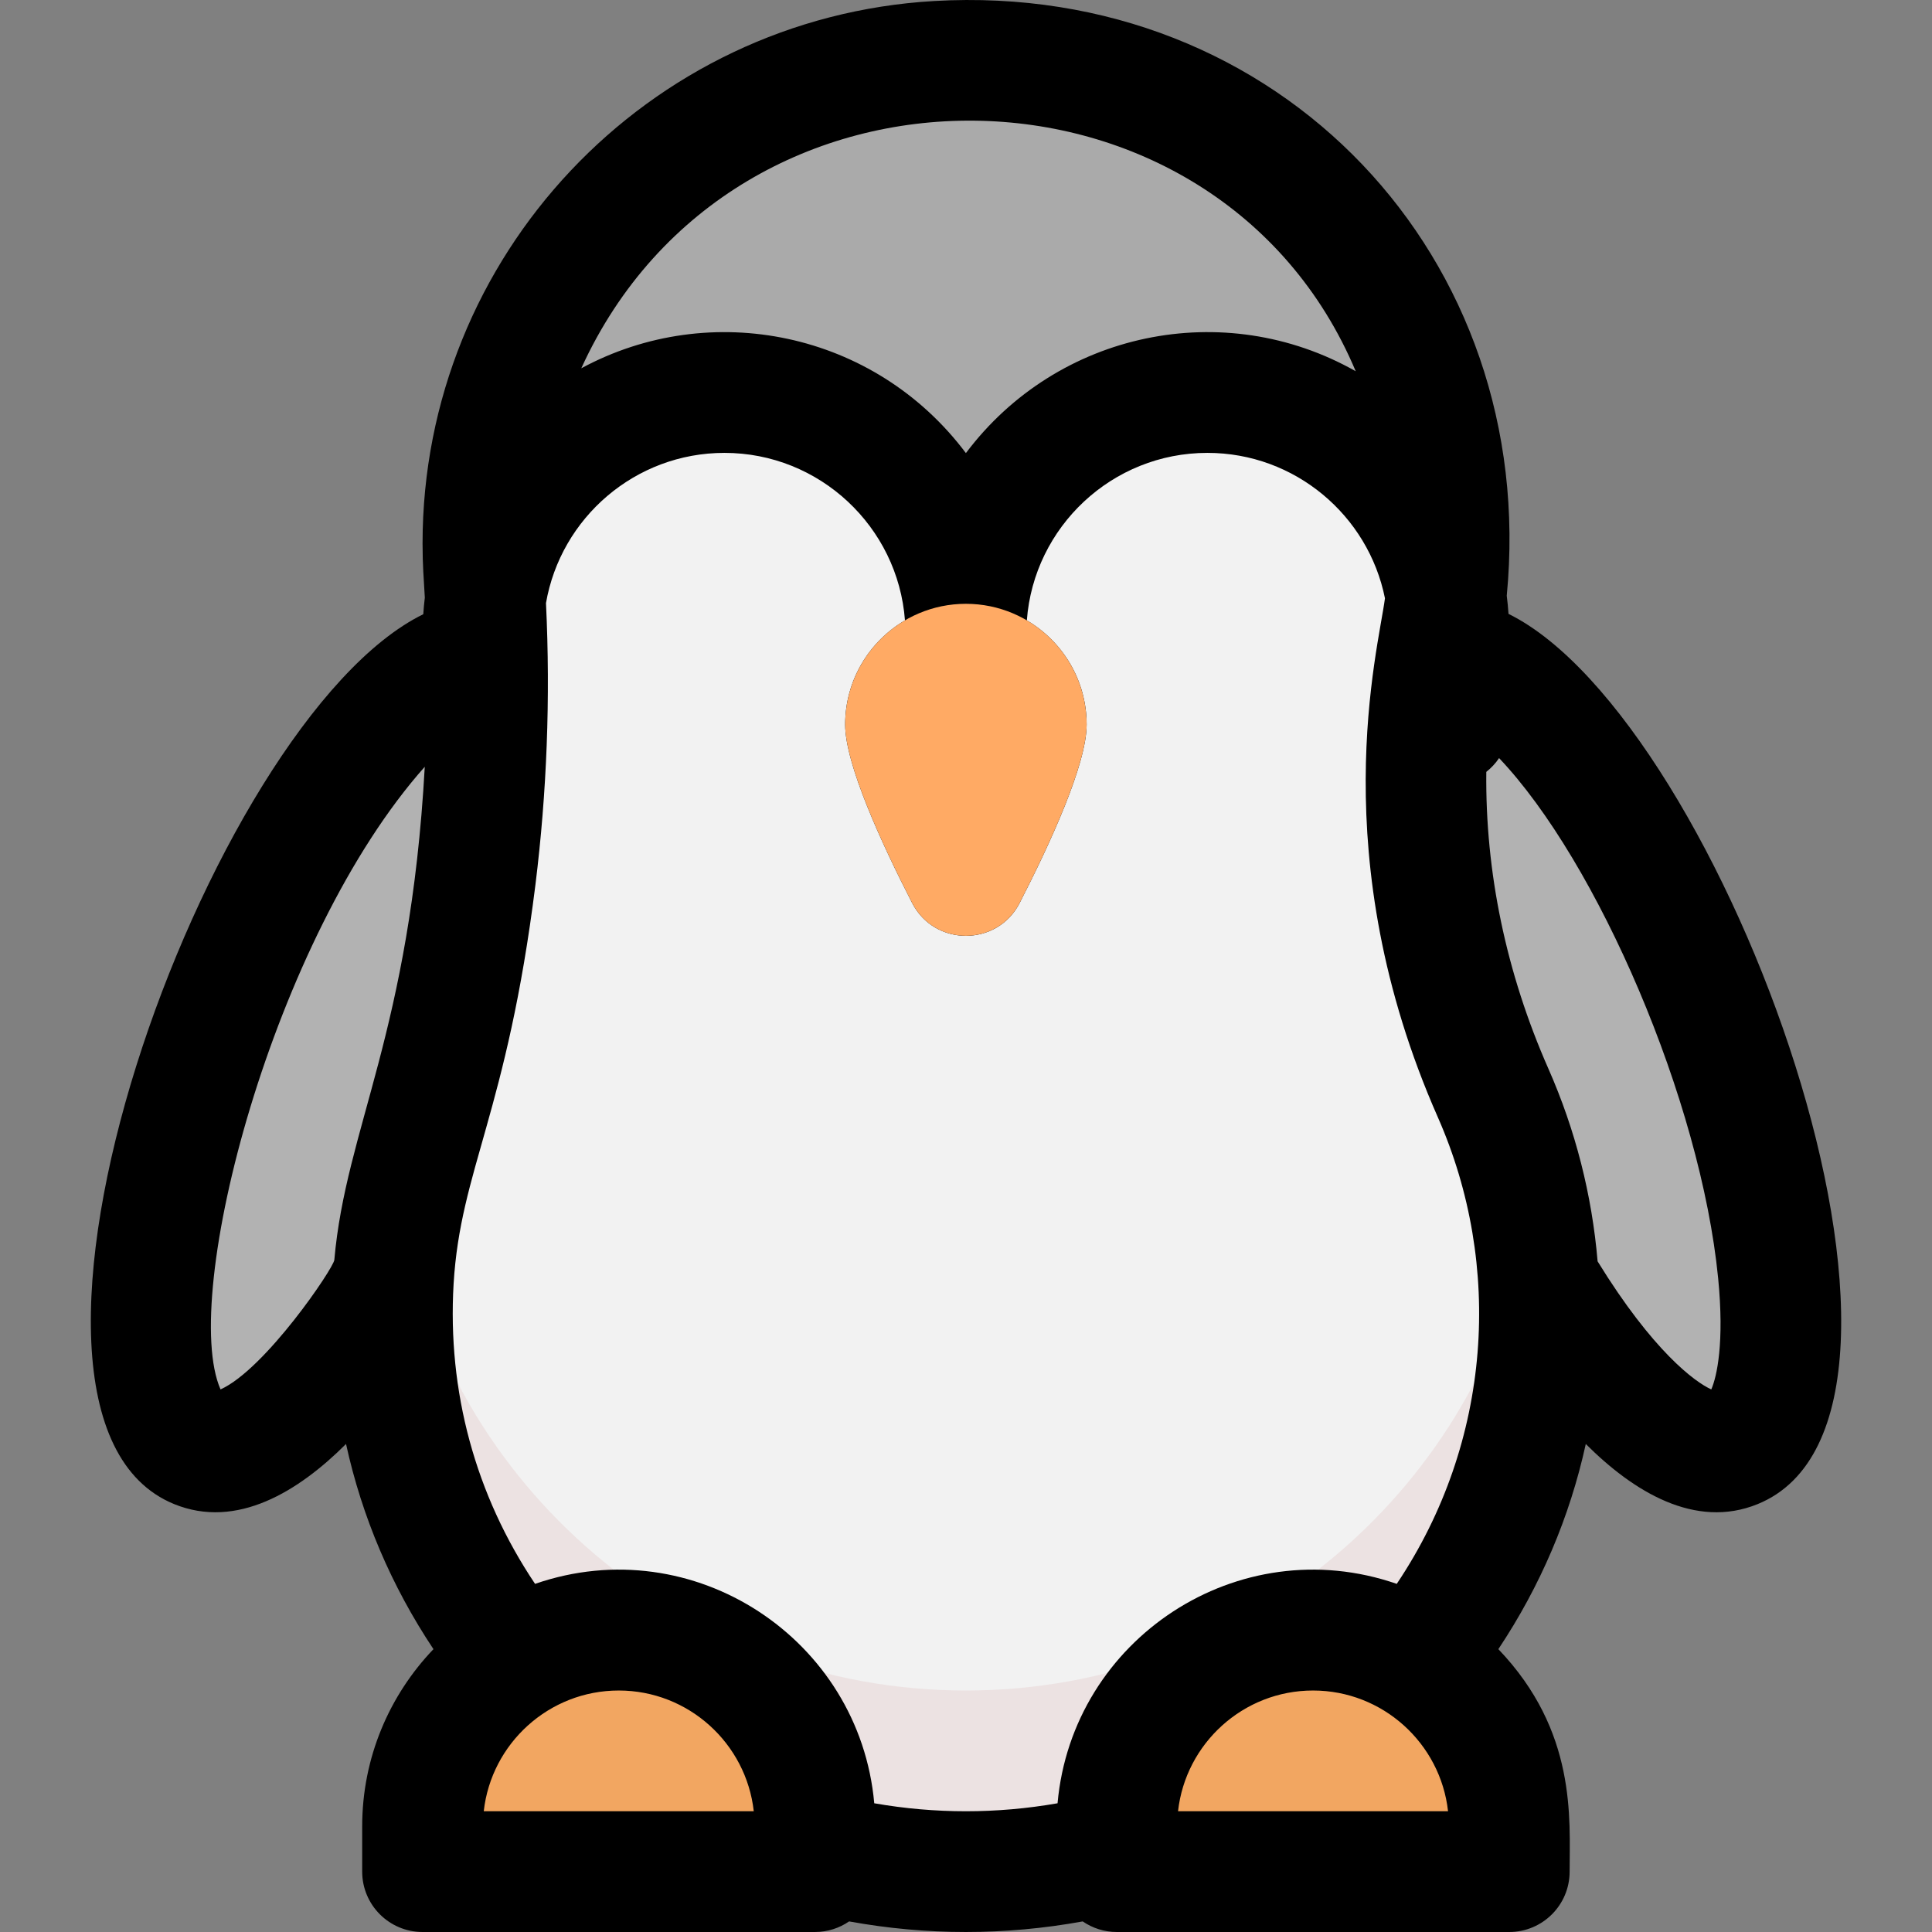 <svg id="Layer_1" enable-background="new 0 0 512.022 512.022" height="512" viewBox="0 0 512.022 512.022" width="512" xmlns="http://www.w3.org/2000/svg"><rect x="0" y="0" width="512.022" height="512.022" fill="#808080" stroke="none"/><path d="m375.266 439.752c-34.247-21.161-79.28 3.335-79.28 44.27v6.82c-26.058 6.909-53.934 6.911-80 0v-6.82c0-40.771-44.878-65.527-79.28-44.27-32.016-39.391-39.989-89.982-26.33-134.33 14.283-46.351 20.932-95.949 18.26-146.53 7.432-52.041 71.443-73.297 108.61-36.13 11.58 11.58 18.74 27.58 18.74 45.26 0-35.35 28.65-64 64-64 32.081 0 58.489 23.523 63.24 54.1 0 8.576-18.088 62.238 12.48 131.53 21.447 48.622 14.933 106.579-20.44 150.1z" fill="#ece2e2"/><path d="m405.706 322.402c-12.49 71.37-74.77 125.62-149.72 125.62-74.96 0-137.24-54.26-149.72-125.64 4.023-22.575 26.979-76.251 22.37-163.49 4.43-31.02 31.1-54.87 63.35-54.87 35.358 0 64 28.639 64 64 0-57.328 69.384-85.136 109.26-45.26 9.37 9.37 15.85 21.65 17.98 35.36 0 8.354-18.088 62.236 12.48 131.53 4.57 10.36 7.96 21.32 10 32.75z" fill="#f2f2f2"/><path d="m383.476 155.582c-.971 10.312 1.978-12.613-18.23-32.82-39.888-39.888-109.26-12.046-109.26 45.26 0-35.358-28.639-64-64-64-32.25 0-58.92 23.85-63.35 54.87-.1-2.05-.22-4.11-.36-6.16-4.74-71.871 49.94-132.423 120.2-136.49 80.47-4.66 142.18 59.05 135 139.34z" fill="#aaa"/><path d="m399.986 484.022v12h-104v-12c0-28.72 23.28-52 52-52 28.718 0 52 23.28 52 52z" fill="#f2a661"/><path d="m215.986 484.022v12h-104v-12c0-18.71 9.88-35.12 24.72-44.27 34.341-21.219 79.28 3.443 79.28 44.27z" fill="#f2a661"/><path d="m110.376 305.422c-3.33 10.81-5.43 22.15-6.13 33.85-18.65 31.43-38.95 49.87-52.05 44.53-18.61-7.59-15.61-60.33 6.7-117.81 20.42-52.64 49.96-90.99 69.09-91.23.4-.01.79 0 1.18.03.64 44.23-5.73 88.25-18.79 130.63z" fill="#b2b2b2"/><path d="m459.776 383.802c-13.09 5.34-33.4-13.1-52.05-44.52.318 0-1.187-25.072-12.02-49.63-15.89-36.02-21.63-75.72-15.27-114.46 1.14-.31 2.32-.45 3.55-.42 19.13.23 48.66 38.59 69.09 91.22 22.309 57.48 25.309 110.22 6.7 117.81z" fill="#b2b2b2"/><path d="m128.636 158.892c-.87 6.028-.65 8.041-.65 33.13" fill="#8bc4ff"/><path d="m399.788 162.693c-.107-1.616-.265-3.217-.467-4.805 8.616-89.285-60.069-162.908-151.77-157.619-76.018 4.401-135.565 67.545-135.565 143.753 0 5.927.313 9.15.601 14.362-.176 1.454-.314 2.918-.41 4.395-57.48 28.17-123.355 212.455-66.021 235.838 16.575 6.755 32.954-3.344 45.549-15.936 4.228 19.325 12.027 37.652 23.171 54.379-11.688 12.217-18.89 28.758-18.89 46.96v12c0 8.837 7.163 16 16 16h104c3.357 0 6.47-1.038 9.043-2.805 20.548 3.738 41.347 3.741 61.914 0 2.573 1.767 5.686 2.805 9.043 2.805h104c8.837 0 16-7.163 16-16 0-14.112 1.919-37.208-18.89-58.96 11.144-16.727 18.942-35.053 23.171-54.376 12.599 12.594 28.982 22.693 45.552 15.933 57.639-23.507-9.056-207.868-66.031-235.924zm-40.495-64.307c-34.903-19.779-79.083-10.563-103.307 21.692-24.222-32.252-67.706-40.984-101.933-22.473 40.598-88.958 168.634-86.3 205.24.781zm-300.847 269.837c-10.834-24.703 13.867-119.745 54.126-165.013-3.901 70.449-20.908 95.721-23.968 130.691-.191 2.18-18.31 28.988-30.158 34.322zm69.76 111.799c1.996-17.975 17.281-32 35.779-32s33.783 14.025 35.779 32zm103.491-2.116c-3.904-43.567-47.944-72.674-89.895-58.149-15.818-23.573-23.263-51.042-21.585-79.529 1.814-30.315 14.119-45.222 21.685-105.749 3.018-24.355 4.009-49.405 2.797-74.647 3.9-22.577 23.613-39.81 47.287-39.81 25.252 0 45.997 19.605 47.85 44.392-9.473 5.563-15.85 15.852-15.85 27.608 0 10.5 9.661 31.521 17.767 47.308 5.94 11.568 22.523 11.575 28.467 0 8.105-15.786 17.767-36.808 17.767-47.308 0-11.756-6.377-22.046-15.85-27.608 1.853-24.786 22.599-44.392 47.85-44.392 23.227 0 42.65 16.586 47.058 38.535-1.799 13.799-16.492 68.38 14.023 137.553 17.253 39.112 14.43 85.903-10.898 123.647-41.965-14.53-85.992 14.595-89.895 58.149-16.125 2.82-32.44 2.822-48.578 0zm80.509 2.116c1.996-17.975 17.281-32 35.779-32s33.783 14.025 35.779 32zm141.321-111.8c-4.348-1.958-15.499-10.166-30.126-33.94-1.501-17.659-5.883-34.827-13.057-51.088-11.188-25.362-16.741-52.111-16.441-78.63 1.308-1.036 2.456-2.264 3.386-3.654 26.078 27.449 53.438 90.745 58.06 137.863 1.675 17.078-.335 26.056-1.822 29.449z"/><path d="m241.752 239.33c-8.105-15.786-17.767-36.808-17.767-47.308 0-17.645 14.355-32 32-32s32 14.355 32 32c0 10.5-9.661 31.521-17.767 47.308-5.939 11.568-22.522 11.575-28.466 0z" fill="#ffaa64"/></svg>